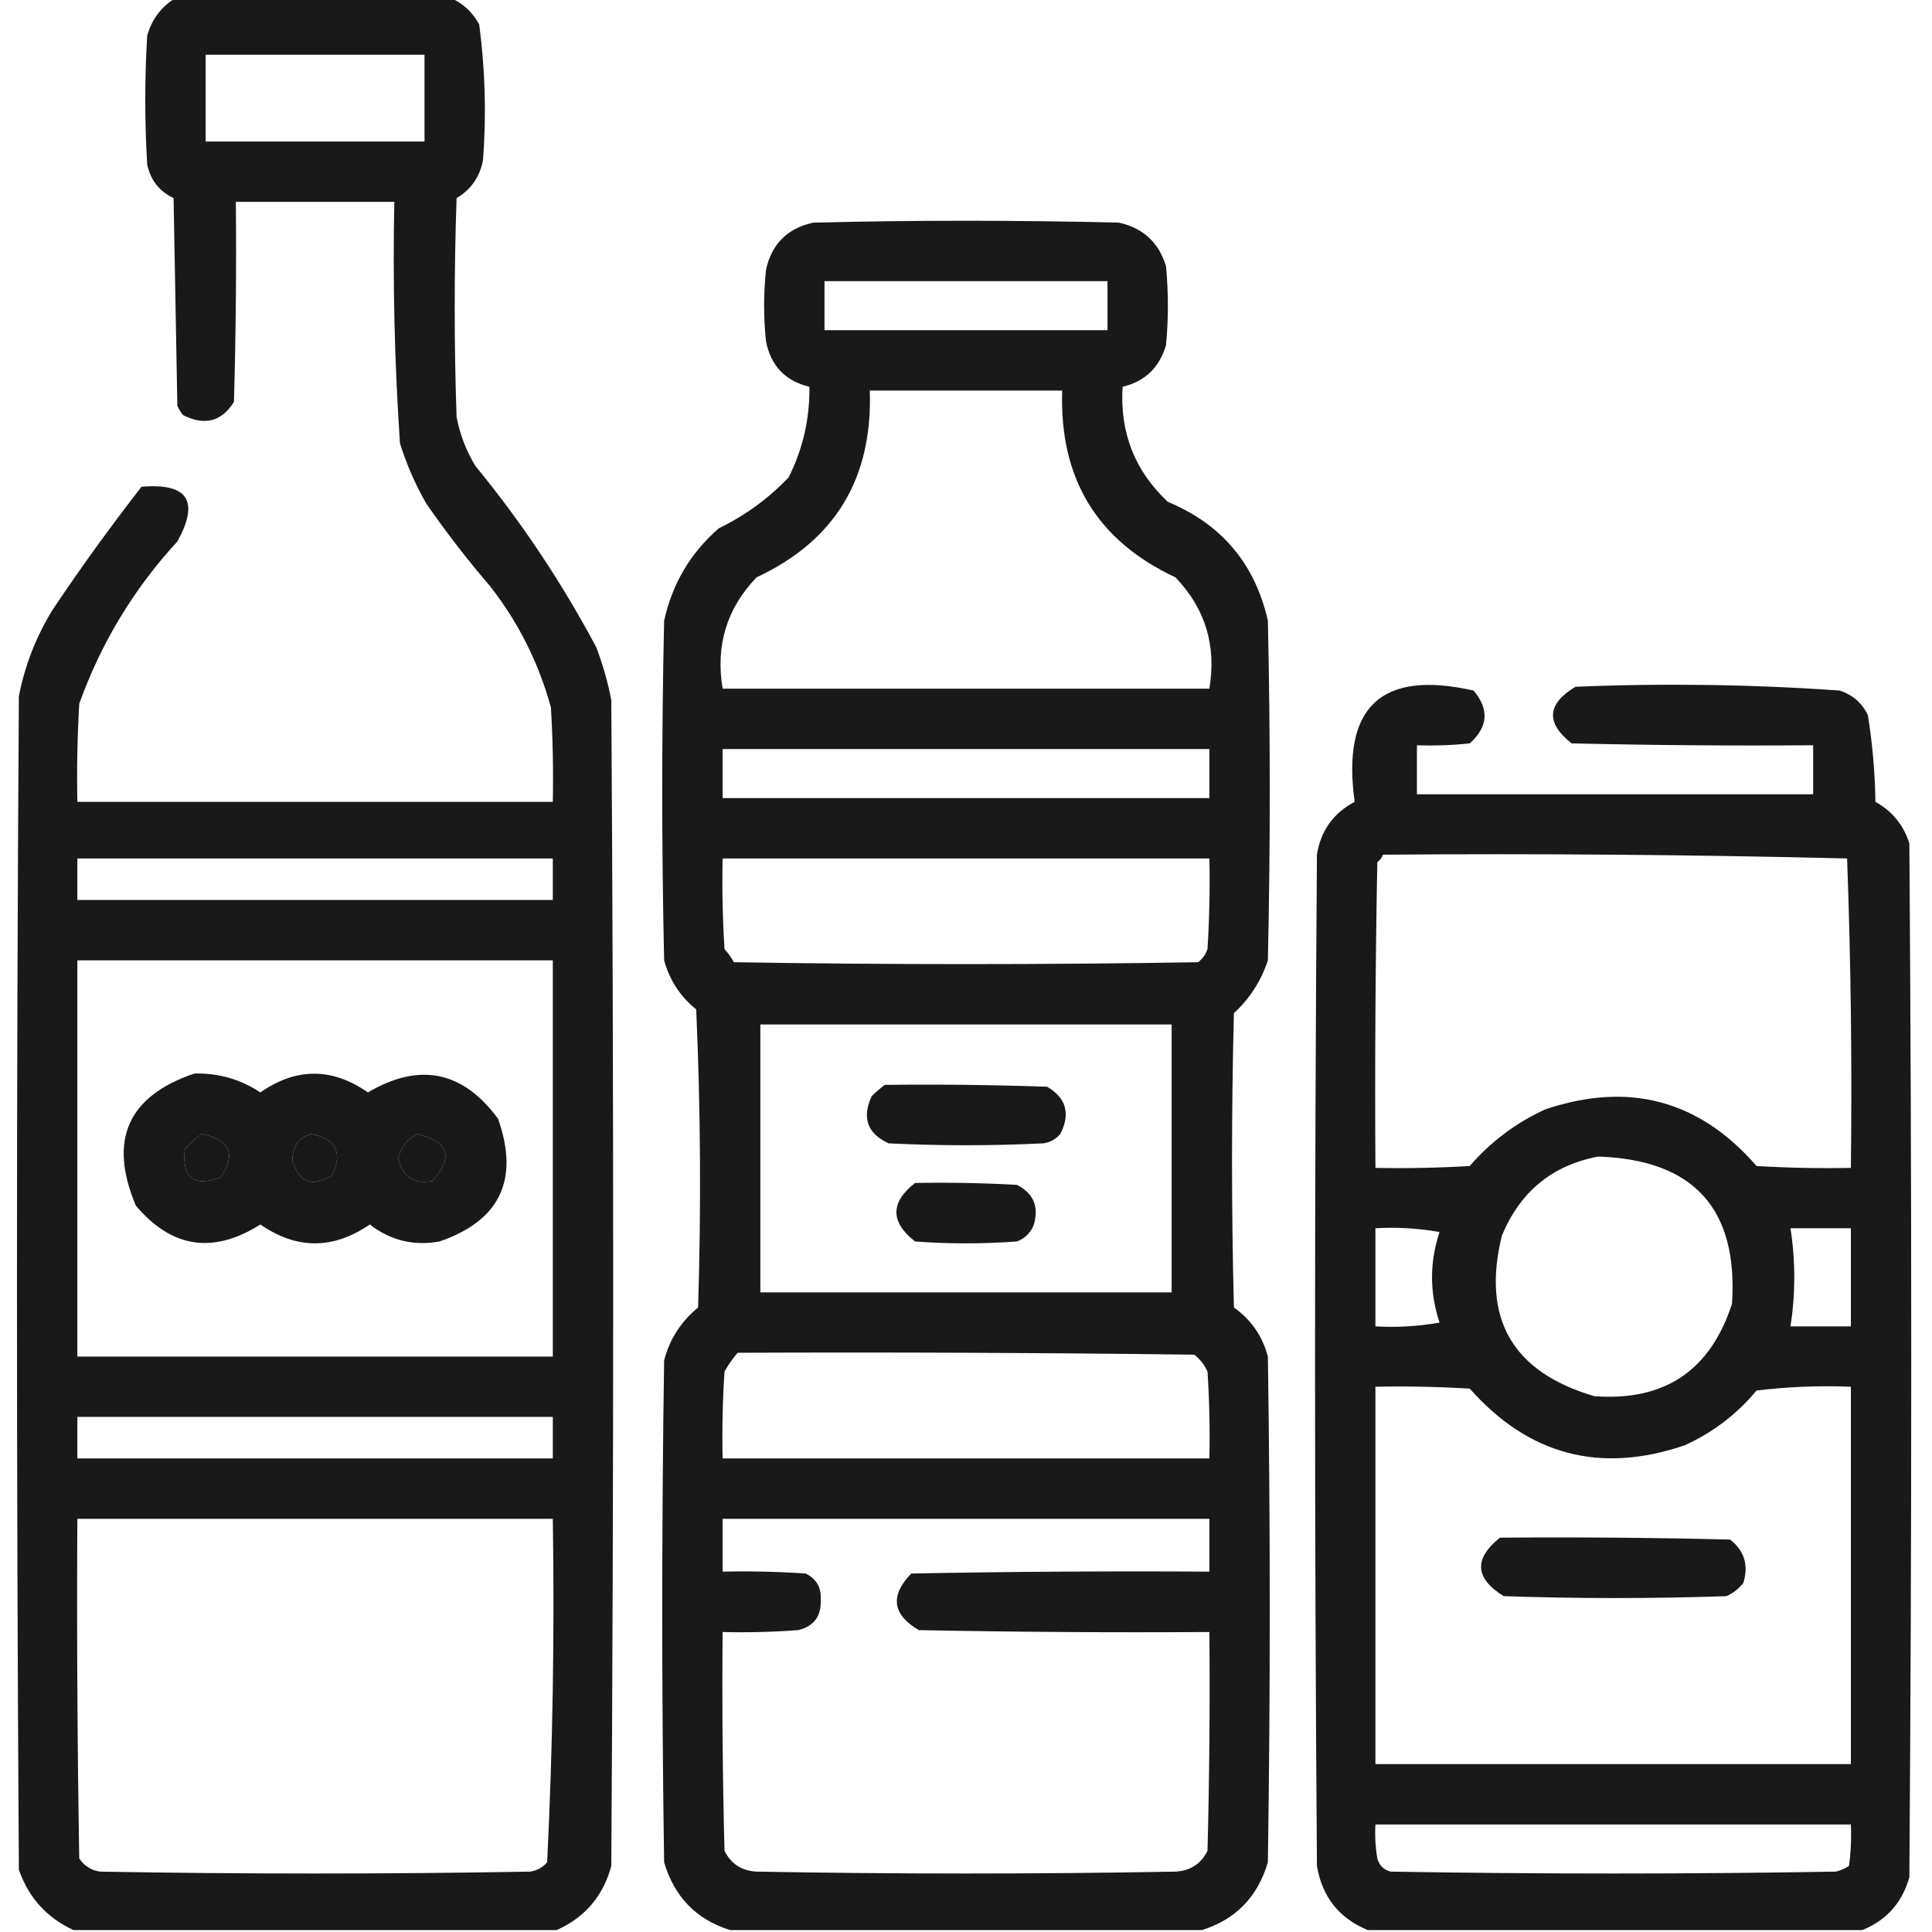 <?xml version="1.0" encoding="UTF-8"?>
<!DOCTYPE svg PUBLIC "-//W3C//DTD SVG 1.1//EN" "http://www.w3.org/Graphics/SVG/1.1/DTD/svg11.dtd">
<svg xmlns="http://www.w3.org/2000/svg" version="1.1" width="512px" height="512px" style="shape-rendering:geometricPrecision; text-rendering:geometricPrecision; image-rendering:optimizeQuality; fill-rule:evenodd; clip-rule:evenodd" xmlns:xlink="http://www.w3.org/1999/xlink">
<linearGradient id="gradient1" x1="100%" y1="0%" x2="0%" y2="0%">
     <stop offset="0%" style="stop-color: #000000; stop-opacity: .9" />
    <stop offset="100%" style="stop-color: #000000; stop-opacity: .9" />
  </linearGradient>
<path fill="url(#gradient1)" d="M 46.5,-0.5 C 70.833,-0.5 95.167,-0.5 119.5,-0.5C 122.758,0.921 125.258,3.254 127,6.5C 128.581,18.442 128.915,30.442 128,42.5C 127.129,46.926 124.796,50.259 121,52.5C 120.333,71.833 120.333,91.167 121,110.5C 121.879,115.136 123.545,119.469 126,123.5C 138.236,138.412 148.902,154.412 158,171.5C 159.741,176.054 161.074,180.721 162,185.5C 162.667,288.5 162.667,391.5 162,494.5C 159.84,502.49 155.006,508.157 147.5,511.5C 104.833,511.5 62.167,511.5 19.5,511.5C 12.433,508.263 7.6,502.93 5,495.5C 4.333,391.833 4.333,288.167 5,184.5C 6.599,176.299 9.599,168.633 14,161.5C 21.446,150.387 29.279,139.554 37.5,129C 49.77,127.946 52.937,132.779 47,143.5C 35.446,156.061 26.779,170.395 21,186.5C 20.5,195.16 20.334,203.827 20.5,212.5C 62.5,212.5 104.5,212.5 146.5,212.5C 146.666,204.16 146.5,195.827 146,187.5C 142.781,175.728 137.447,165.061 130,155.5C 123.951,148.452 118.284,141.119 113,133.5C 110.092,128.449 107.758,123.116 106,117.5C 104.557,96.212 104.057,74.879 104.5,53.5C 90.5,53.5 76.5,53.5 62.5,53.5C 62.667,71.17 62.5,88.837 62,106.5C 58.726,111.738 54.226,112.904 48.5,110C 47.874,109.25 47.374,108.416 47,107.5C 46.667,89.167 46.333,70.833 46,52.5C 42.172,50.671 39.839,47.671 39,43.5C 38.333,32.167 38.333,20.833 39,9.5C 40.213,5.131 42.713,1.797 46.5,-0.5 Z M 54.5,14.5 C 73.833,14.5 93.167,14.5 112.5,14.5C 112.5,22.167 112.5,29.833 112.5,37.5C 93.167,37.5 73.833,37.5 54.5,37.5C 54.5,29.833 54.5,22.167 54.5,14.5 Z M 20.5,227.5 C 62.5,227.5 104.5,227.5 146.5,227.5C 146.5,231.167 146.5,234.833 146.5,238.5C 104.5,238.5 62.5,238.5 20.5,238.5C 20.5,234.833 20.5,231.167 20.5,227.5 Z M 20.5,254.5 C 62.5,254.5 104.5,254.5 146.5,254.5C 146.5,289.5 146.5,324.5 146.5,359.5C 104.5,359.5 62.5,359.5 20.5,359.5C 20.5,324.5 20.5,289.5 20.5,254.5 Z M 53.5,300.5 C 60.969,302.104 62.635,305.937 58.5,312C 51.316,314.654 48.149,312.154 49,304.5C 50.397,302.93 51.897,301.596 53.5,300.5 Z M 82.5,300.5 C 89.057,301.875 90.89,305.541 88,311.5C 82.673,314.749 79.173,313.415 77.5,307.5C 77.497,303.798 79.164,301.465 82.5,300.5 Z M 110.5,300.5 C 118.966,302.572 120.299,306.738 114.5,313C 109.706,313.895 106.706,311.895 105.5,307C 106.283,304.062 107.95,301.896 110.5,300.5 Z M 20.5,375.5 C 62.5,375.5 104.5,375.5 146.5,375.5C 146.5,379.167 146.5,382.833 146.5,386.5C 104.5,386.5 62.5,386.5 20.5,386.5C 20.5,382.833 20.5,379.167 20.5,375.5 Z M 20.5,402.5 C 62.5,402.5 104.5,402.5 146.5,402.5C 146.984,432.921 146.484,463.254 145,493.5C 143.829,494.893 142.329,495.727 140.5,496C 102.5,496.667 64.5,496.667 26.5,496C 24.152,495.654 22.319,494.487 21,492.5C 20.5,462.502 20.333,432.502 20.5,402.5 Z"/>
<path fill="url(#gradient1)" d="M 318.5,511.5 C 276.833,511.5 235.167,511.5 193.5,511.5C 184.517,508.682 178.683,502.682 176,493.5C 175.333,449.167 175.333,404.833 176,360.5C 177.479,354.881 180.479,350.214 185,346.5C 185.833,320.16 185.667,293.827 184.5,267.5C 180.293,264.115 177.46,259.782 176,254.5C 175.333,224.5 175.333,194.5 176,164.5C 178.143,154.709 182.977,146.542 190.5,140C 197.541,136.576 203.708,132.076 209,126.5C 212.777,118.975 214.61,110.975 214.5,102.5C 208.148,100.98 204.315,96.98 203,90.5C 202.333,84.167 202.333,77.833 203,71.5C 204.5,64.667 208.667,60.5 215.5,59C 242.5,58.333 269.5,58.333 296.5,59C 302.891,60.39 307.058,64.224 309,70.5C 309.667,77.5 309.667,84.5 309,91.5C 307.243,97.426 303.409,101.092 297.5,102.5C 296.734,114.651 300.734,124.818 309.5,133C 323.766,138.933 332.6,149.433 336,164.5C 336.667,194.5 336.667,224.5 336,254.5C 334.214,259.952 331.214,264.618 327,268.5C 326.333,294.5 326.333,320.5 327,346.5C 331.557,349.729 334.557,354.062 336,359.5C 336.667,404.167 336.667,448.833 336,493.5C 333.317,502.682 327.483,508.682 318.5,511.5 Z M 218.5,74.5 C 243.5,74.5 268.5,74.5 293.5,74.5C 293.5,78.833 293.5,83.167 293.5,87.5C 268.5,87.5 243.5,87.5 218.5,87.5C 218.5,83.167 218.5,78.833 218.5,74.5 Z M 230.5,103.5 C 247.5,103.5 264.5,103.5 281.5,103.5C 280.71,126.785 290.71,143.285 311.5,153C 319.408,161.23 322.408,171.063 320.5,182.5C 277.5,182.5 234.5,182.5 191.5,182.5C 189.592,171.063 192.592,161.23 200.5,153C 221.287,143.293 231.287,126.793 230.5,103.5 Z M 191.5,198.5 C 234.5,198.5 277.5,198.5 320.5,198.5C 320.5,202.833 320.5,207.167 320.5,211.5C 277.5,211.5 234.5,211.5 191.5,211.5C 191.5,207.167 191.5,202.833 191.5,198.5 Z M 191.5,227.5 C 234.5,227.5 277.5,227.5 320.5,227.5C 320.666,235.507 320.5,243.507 320,251.5C 319.535,252.931 318.701,254.097 317.5,255C 276.5,255.667 235.5,255.667 194.5,255C 193.789,253.745 192.956,252.579 192,251.5C 191.5,243.507 191.334,235.507 191.5,227.5 Z M 201.5,271.5 C 237.833,271.5 274.167,271.5 310.5,271.5C 310.5,295.167 310.5,318.833 310.5,342.5C 274.167,342.5 237.833,342.5 201.5,342.5C 201.5,318.833 201.5,295.167 201.5,271.5 Z M 195.5,358.5 C 235.835,358.333 276.168,358.5 316.5,359C 318.049,360.214 319.215,361.714 320,363.5C 320.5,371.159 320.666,378.826 320.5,386.5C 277.5,386.5 234.5,386.5 191.5,386.5C 191.334,378.826 191.5,371.159 192,363.5C 192.997,361.677 194.164,360.01 195.5,358.5 Z M 191.5,402.5 C 234.5,402.5 277.5,402.5 320.5,402.5C 320.5,407.167 320.5,411.833 320.5,416.5C 294.165,416.333 267.831,416.5 241.5,417C 235.806,422.862 236.473,427.862 243.5,432C 269.165,432.5 294.831,432.667 320.5,432.5C 320.667,451.836 320.5,471.17 320,490.5C 318.272,493.953 315.438,495.786 311.5,496C 274.5,496.667 237.5,496.667 200.5,496C 196.562,495.786 193.728,493.953 192,490.5C 191.5,471.17 191.333,451.836 191.5,432.5C 198.175,432.666 204.842,432.5 211.5,432C 215.666,431.015 217.666,428.348 217.5,424C 217.699,420.726 216.366,418.393 213.5,417C 206.174,416.5 198.841,416.334 191.5,416.5C 191.5,411.833 191.5,407.167 191.5,402.5 Z"/>
<path fill="url(#gradient1)" d="M 493.5,511.5 C 449.833,511.5 406.167,511.5 362.5,511.5C 354.897,508.387 350.397,502.721 349,494.5C 348.333,405.167 348.333,315.833 349,226.5C 350.001,220.166 353.335,215.499 359,212.5C 355.523,187.303 366.023,177.47 390.5,183C 394.715,187.958 394.381,192.625 389.5,197C 384.845,197.499 380.179,197.666 375.5,197.5C 375.5,201.833 375.5,206.167 375.5,210.5C 410.5,210.5 445.5,210.5 480.5,210.5C 480.5,206.167 480.5,201.833 480.5,197.5C 459.164,197.667 437.831,197.5 416.5,197C 409.599,191.58 409.933,186.58 417.5,182C 440.897,181.031 464.23,181.364 487.5,183C 490.937,184.105 493.437,186.272 495,189.5C 496.231,197.089 496.897,204.756 497,212.5C 501.452,214.955 504.452,218.621 506,223.5C 506.667,314.833 506.667,406.167 506,497.5C 504.074,504.255 499.907,508.922 493.5,511.5 Z M 366.5,226.5 C 407.543,226.172 448.543,226.506 489.5,227.5C 490.5,254.825 490.833,282.159 490.5,309.5C 482.16,309.666 473.827,309.5 465.5,309C 450.338,291.54 431.672,286.54 409.5,294C 401.76,297.54 395.093,302.54 389.5,309C 381.173,309.5 372.84,309.666 364.5,309.5C 364.333,282.498 364.5,255.498 365,228.5C 365.717,227.956 366.217,227.289 366.5,226.5 Z M 423.5,306.5 C 448.822,307.319 460.656,320.319 459,345.5C 453.271,363.226 441.104,371.392 422.5,370C 400.788,363.625 392.621,349.458 398,327.5C 402.822,315.829 411.322,308.829 423.5,306.5 Z M 364.5,325.5 C 370.206,325.171 375.872,325.505 381.5,326.5C 378.833,334.5 378.833,342.5 381.5,350.5C 375.872,351.495 370.206,351.829 364.5,351.5C 364.5,342.833 364.5,334.167 364.5,325.5 Z M 474.5,325.5 C 479.833,325.5 485.167,325.5 490.5,325.5C 490.5,334.167 490.5,342.833 490.5,351.5C 485.167,351.5 479.833,351.5 474.5,351.5C 475.833,342.833 475.833,334.167 474.5,325.5 Z M 364.5,367.5 C 372.84,367.334 381.173,367.5 389.5,368C 405.135,385.654 424.135,390.654 446.5,383C 453.951,379.61 460.285,374.777 465.5,368.5C 473.807,367.502 482.14,367.169 490.5,367.5C 490.5,400.833 490.5,434.167 490.5,467.5C 448.5,467.5 406.5,467.5 364.5,467.5C 364.5,434.167 364.5,400.833 364.5,367.5 Z M 364.5,483.5 C 406.5,483.5 448.5,483.5 490.5,483.5C 490.665,487.182 490.499,490.848 490,494.5C 488.933,495.191 487.766,495.691 486.5,496C 447.167,496.667 407.833,496.667 368.5,496C 366.667,495.5 365.5,494.333 365,492.5C 364.502,489.518 364.335,486.518 364.5,483.5 Z"/>
<path fill="url(#gradient1)" d="M 51.5,284.5 C 57.896,284.343 63.729,286.009 69,289.5C 78.498,282.89 87.998,282.89 97.5,289.5C 111.15,281.456 122.65,283.789 132,296.5C 137.679,312.64 132.512,323.473 116.5,329C 109.627,330.24 103.46,328.74 98,324.5C 88.295,331.16 78.628,331.16 69,324.5C 56.484,332.417 45.484,330.751 36,319.5C 28.68,302.149 33.847,290.482 51.5,284.5 Z M 53.5,300.5 C 51.897,301.596 50.397,302.93 49,304.5C 48.149,312.154 51.316,314.654 58.5,312C 62.635,305.937 60.969,302.104 53.5,300.5 Z M 82.5,300.5 C 79.164,301.465 77.497,303.798 77.5,307.5C 79.173,313.415 82.673,314.749 88,311.5C 90.89,305.541 89.057,301.875 82.5,300.5 Z M 110.5,300.5 C 107.95,301.896 106.283,304.062 105.5,307C 106.706,311.895 109.706,313.895 114.5,313C 120.299,306.738 118.966,302.572 110.5,300.5 Z"/>
<path fill="url(#gradient1)" d="M 234.5,287.5 C 248.837,287.333 263.171,287.5 277.5,288C 282.568,290.983 283.735,295.149 281,300.5C 279.829,301.893 278.329,302.727 276.5,303C 262.833,303.667 249.167,303.667 235.5,303C 229.859,300.416 228.359,296.249 231,290.5C 232.145,289.364 233.312,288.364 234.5,287.5 Z"/>
<path fill="url(#gradient1)" d="M 242.5,313.5 C 251.506,313.334 260.506,313.5 269.5,314C 273.861,316.226 275.361,319.726 274,324.5C 273.167,326.667 271.667,328.167 269.5,329C 260.5,329.667 251.5,329.667 242.5,329C 235.914,323.84 235.914,318.673 242.5,313.5 Z"/>
<path fill="url(#gradient1)" d="M 397.5,407.5 C 417.836,407.333 438.169,407.5 458.5,408C 462.277,410.955 463.443,414.788 462,419.5C 460.786,421.049 459.286,422.215 457.5,423C 437.833,423.667 418.167,423.667 398.5,423C 390.851,418.257 390.518,413.09 397.5,407.5 Z"/>
</svg>
